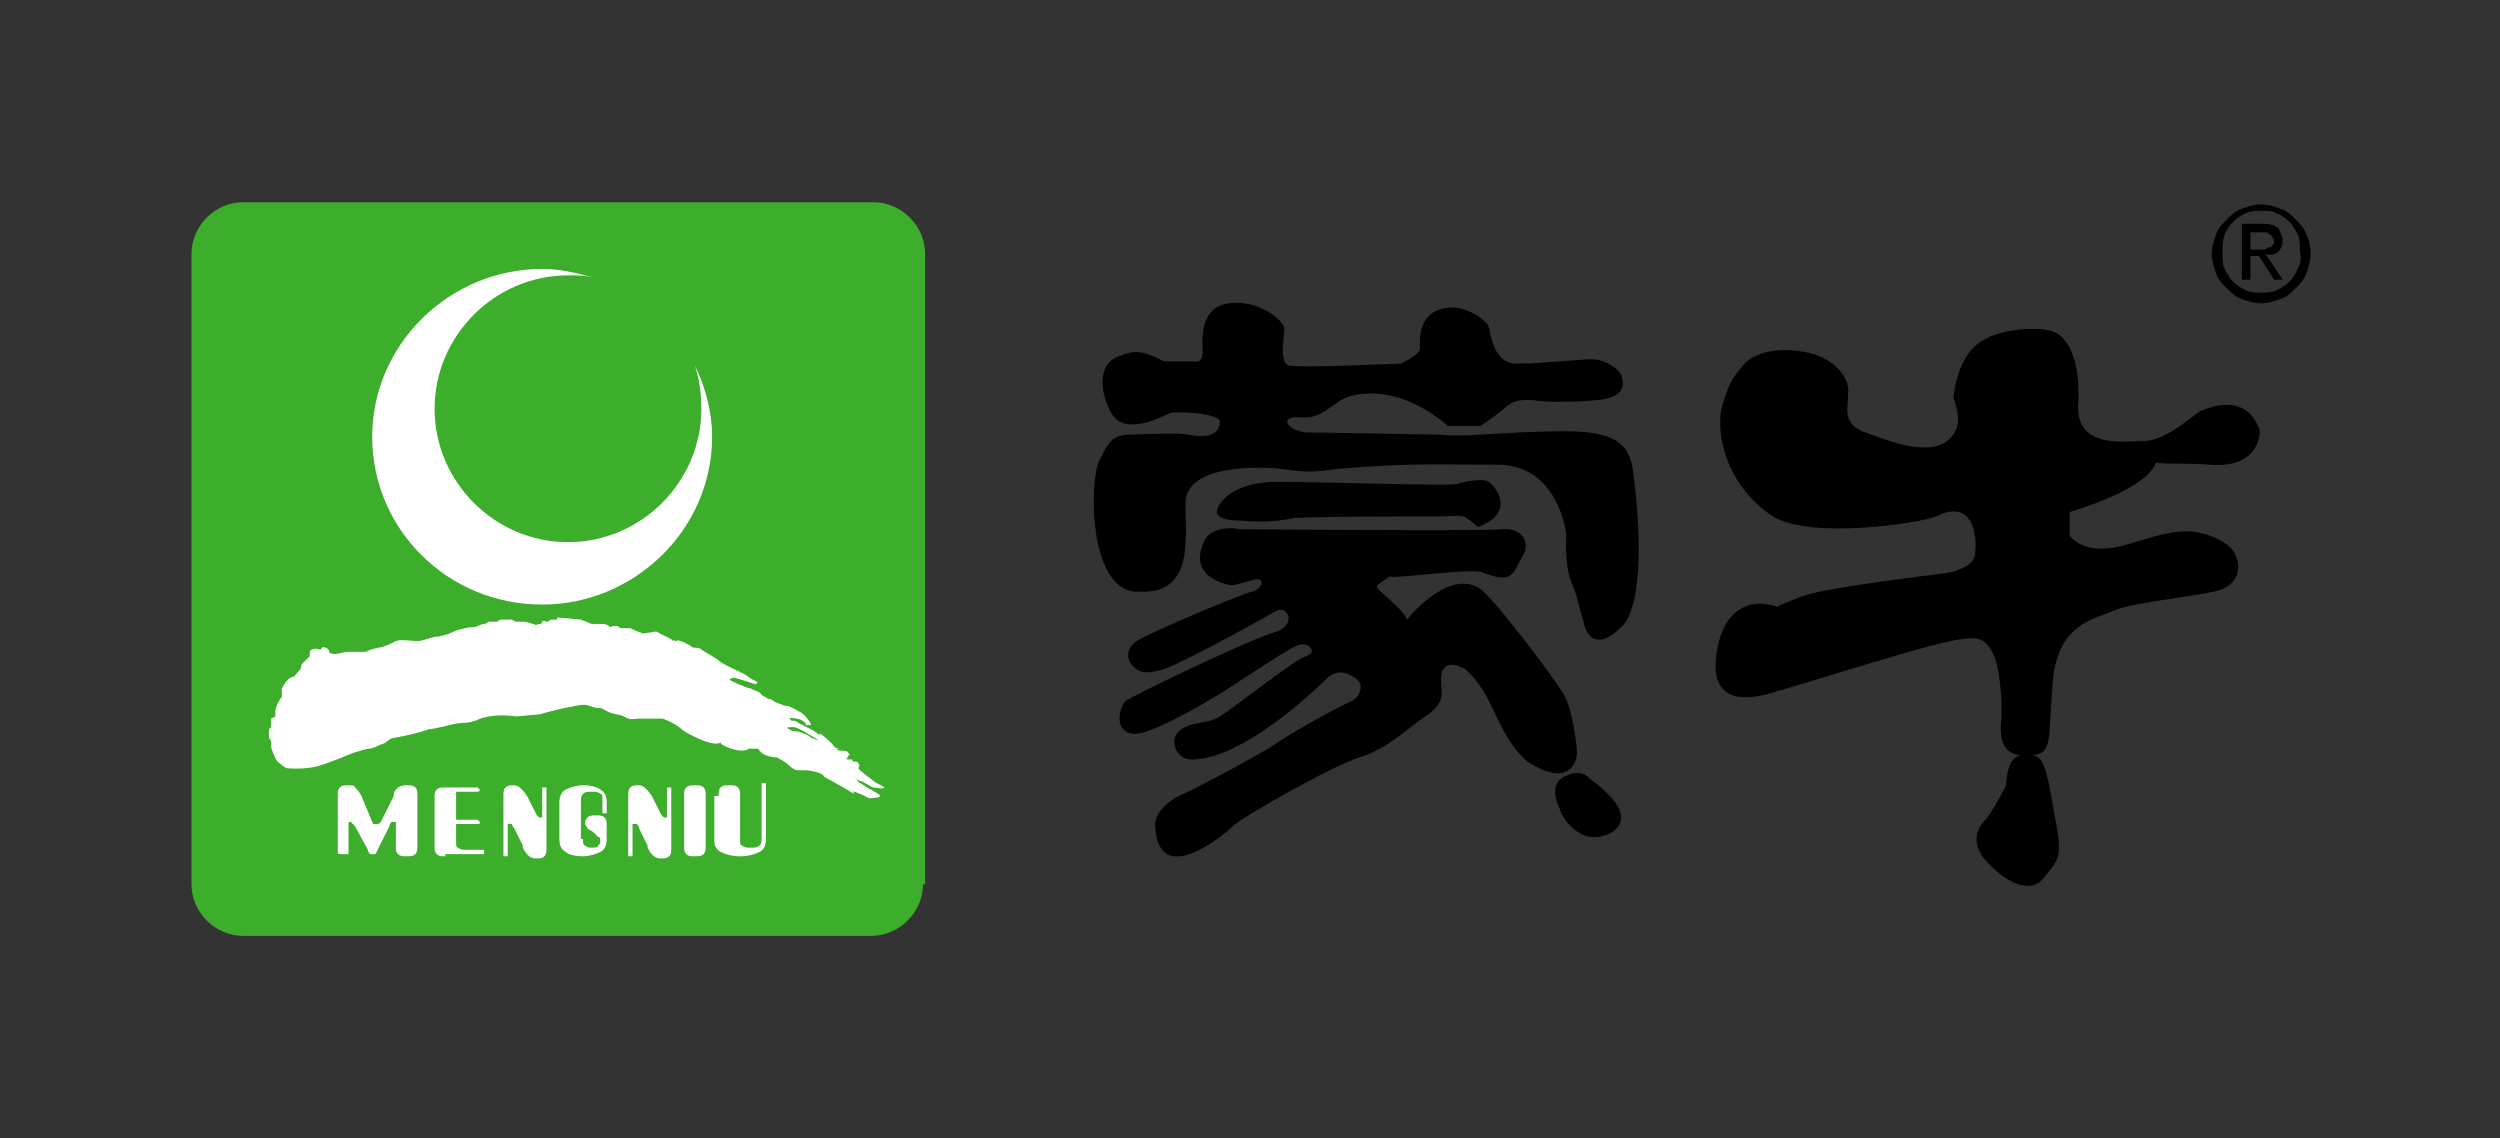 <?xml version="1.0" encoding="utf-8"?>
<!-- Generator: Adobe Illustrator 22.0.1, SVG Export Plug-In . SVG Version: 6.00 Build 0)  -->
<svg version="1.1" id="图层_1" xmlns="http://www.w3.org/2000/svg" xmlns:xlink="http://www.w3.org/1999/xlink" x="0px" y="0px"
	 viewBox="0 0 116.2 52.9" style="enable-background:new 0 0 116.2 52.9;" xml:space="preserve">
<rect x="0" y="0" width="116.2" height="52.9" fill="#333333" stroke="none"/>
<style type="text/css">
	.st0{fill-rule:evenodd;clip-rule:evenodd;fill:#2E82C5;}
	.st1{fill:#273897;}
	.st2{fill:#FE0000;}
	.st3{fill:#E60012;}
	.st4{fill-rule:evenodd;clip-rule:evenodd;fill:#FDD108;}
	.st5{fill-rule:evenodd;clip-rule:evenodd;fill:#231815;}
	.st6{fill-rule:evenodd;clip-rule:evenodd;fill:#727171;}
	.st7{fill:#231815;}
	.st8{fill:#F7B400;}
	.st9{fill:#FFFFFF;}
	.st10{fill-rule:evenodd;clip-rule:evenodd;fill:#0058A9;}
	.st11{fill:#3DAE2B;}
	.st12{fill-rule:evenodd;clip-rule:evenodd;fill:#0076C0;}
	.st13{fill-rule:evenodd;clip-rule:evenodd;fill:#EF8200;}
	.st14{fill:#07529B;}
	.st15{fill:url(#SVGID_1_);}
	.st16{fill:url(#SVGID_2_);}
	.st17{fill:url(#SVGID_3_);}
	.st18{fill:url(#SVGID_4_);}
	.st19{fill:url(#SVGID_5_);}
	.st20{clip-path:url(#SVGID_6_);}
	.st21{clip-path:url(#SVGID_7_);}
	.st22{fill:#0C73B9;}
	.st23{fill:#005BAB;}
	.st24{fill:#0A5FA6;}
	.st25{opacity:0.5;fill:#E50012;}
	.st26{fill:#FFFEFA;}
	.st27{opacity:0.5;fill:#2CA6E0;}
	.st28{fill:#69C146;}
	.st29{fill:#009844;}
	.st30{fill:#F29600;}
	.st31{fill:#E50012;}
	.st32{fill:#161D29;}
	.st33{fill:#00913A;}
	.st34{fill-rule:evenodd;clip-rule:evenodd;fill:#B42E82;}
</style>
<g>
	<path d="M55.1,23.4c0-1.9,3.7-1.7,4.5-1.6c0.8,0.1,1.2,0.2,2.5,0c3.6-0.3,4.7-0.2,7.5-0.2c2.8,0,3.2,3.1,3.2,3.3
		c0,0.1-0.1,1.5,0.3,2.3c0.3,0.8,0.2,0.7,0.5,1.7c0.2,1,0.9,1.1,1.7,0.3c1.2-1,0.9-5.2,0.6-7.3c-0.2-2.1-2.3-1.9-5.3-1.8
		c-1.8,0.1-2.9,0.2-3.7,0.1c-0.8,0-5.3-0.1-6.2-0.1c-0.9-0.1-1.3-0.8-0.2-0.7c1,0.1,1.5-0.8,2.3-1c2.4-0.6,4.5,1.4,4.5,1.4
		c0.7,0,1.5,0,1.5,0s0.5-0.3,1.1-0.8c0.5-0.5,1-0.4,1.4-0.4c0.4,0.1,1.7,0.1,2.9,0c1.2-0.1,1.3-0.6,1.2-1c0-0.4-0.8-0.9-1.4-0.9
		c-0.6,0-2.3,0.2-3.4,0.2c-1.2,0.1-1.3-1.4-1.4-1.7c-0.1-0.3-0.8-0.8-1.5-0.9c-1.9-0.1-1.7,1.6-1.7,1.9c0,0.3-0.9,0.7-0.9,0.7
		S60.6,17.1,60,17c-0.6,0-0.3-1.4-0.3-1.7c0-0.4-1.2-1.4-2.6-1.2c-1.4,0.2-1.2,1.8-1.2,2.3c0,0.5-0.4,0.4-0.4,0.4h-1.4
		c-1.3-0.7-1.6-0.4-2.2-0.2c-0.7,0.3-0.9,1.3-0.3,2.5c0.6,1.3,2.5,0.2,2.8,0.1c0.3-0.1,2.3,0,2.3,0.4c0,0.8-1,0.7-1.5,0.6
		c-0.4-0.1-2.1,0-2.8,0c-0.7,0.1-0.8,0.2-1.3,1.2c-0.5,1-0.5,6.3,1.9,6.1C55.5,27.6,55.1,25,55.1,23.4z"/>
	<path d="M69.2,22.4c-0.3-0.2-1.2,0-1.5,0.1c-0.3,0.1-5.9-0.1-8.4-0.1c-1.9,0-2.5,0.9-2.5,0.9c-0.6,0.7,0,0.9,0.9,0.9
		c1,0.1,1.9,0,2.3-0.1c0.4-0.1,6.5-0.1,7-0.1c0.4,0,1-0.1,1.2,0.1c0.3,0.2,0.5,0.4,0.5,0.4C70.5,23.8,69.5,22.6,69.2,22.4z"/>
	<path d="M73.3,35c0-0.3-0.2-2-0.6-2.7c-0.4-0.7-3.4-4.7-4-5c-1.5-0.8-3.3,1.5-3.3,1.5c-0.2-0.5-1.3-1.3-1.4-1.5
		c-0.1-0.1,0.6-0.5,0.6-0.5c0.3,0.1,3.8-0.4,4.3-0.2c1.5,0.6,1.4,0,1.9-0.8c0.4-0.8-0.3-1.3-1-1.2c-0.7,0.1-11.8,0-12.2,0
		c-0.3-0.1-1.3-0.1-1.6,0.5c-0.9,1.8,1.2,2.1,1.2,2.1c0.2,0,0.1,0,0.9-0.2c0.8-0.3,0.6,0.4,0.1,0.5c-0.5,0.1-4.5,1.8-5.2,2.2
		c-0.6,0.3-0.7,0.8-0.4,1.2c0.3,0.3,0.5,0.5,1.5,0.2c0.9-0.3,4.9-2.5,5.2-2.7c0.6-0.3,1,0.7-0.1,1c-1.3,0.4-6.7,3-6.9,3.2
		c-0.2,0.2-0.6,1.3,0.3,1.5c0.9,0.2,4.7-2.2,5.1-2.5c0.5-0.3,2.1-1.4,2.6-1.6c0.5-0.2,1,0.3,0.4,0.5c-0.6,0.2-3.2,2.3-4,2.8
		c-0.7,0.4-1.2,0.2-1.8,0.6c-0.6,0.4-0.3,1.4,0.5,1.4c2.3,0,5.6-3.1,6.2-3.7c0.6-0.6,1.1-0.3,1.5,0c0.3,0.3,0.1,0.8-0.3,1
		c-0.5,0.2-2.7,1.4-3.7,2.1c-1,0.6-3.4,1.9-4.1,2.2c-0.7,0.3-1.4,0.9-1.3,1.6c0.2,2.8,3.2,0.3,3.6-0.1c0.4-0.4,4.6-2.8,5.9-3.2
		c1.3-0.4,2.3-1.4,2.9-1.8c0.6-0.4,1-0.7,0.9-1.5c-0.2-1.6,1.1-0.8,1.1-0.8c1.4,1.2,1.4,3,2.9,4.3C73,36.7,73.3,35.3,73.3,35z"/>
	<path d="M73.9,36.2c-0.1-0.1-0.4-0.5-1.2-0.1c-0.8,0.4-0.2,1.5-0.2,1.5c0,0.2,0.9,1.9,2.4,1.1C76.3,37.8,74,36.3,73.9,36.2z"/>
	<path d="M100.2,21.5c0.4,0.1,1.4,0,2.5,0.1c2.4,0.2,2.4-1.6,2.3-1.7c-0.1-0.2-0.6-1.7-2.7-0.8c-0.4,0.2-1.6,1.4-2.7,1.4
		c-0.8,0-3.2,0.4-3-1.8c0.1-2.2-0.6-3.1-1.2-3.3c-0.6-0.2-2.5-0.2-3.5,0.6c-1,0.8-1.1,2.5-1.1,2.5s0.4,1,0.1,1.5
		c-0.7,1.5-3.1,0.5-4.2,0.1c-1.1-0.4-0.8-1.1-0.8-1.8c0.1-0.6-0.5-1.8-2.4-2c-1.9-0.2-2.5,0.7-2.5,0.7c-0.4,0.5-0.6,0.7-0.9,1.7
		c-0.4,1-0.1,3.7,2.3,5.3c1.8,1.1,6.9,0.3,7.6,0c1.8-0.9,1.9,1.1,1.8,1.7c0,0.5-0.5,0.7-1.1,0.9c-0.7,0.1-5.8,0.7-6.9,1.1
		c-0.8,0.3-1.2,0.5-1.2,0.5c-1.5-0.5-2.4,0.4-2.7,1.6c-0.8,3.2,1.6,2.6,2.1,2.5c0.5-0.1,6.5-2,8.2-2.4c1.7-0.4,2-0.3,2.4,0.4
		c0.4,0.7,0.5,2.8,0.4,3.3C93,34,92.9,35,93.9,35.1c-0.7,0.2-0.6,1.3-0.7,1.5c-0.1,0.2-0.7,1.3-1,1.6c-0.3,0.3-0.6,1,0.1,1.8
		c0.7,0.8,2,1.7,2.7,0.8c0.7-0.9,0.9-0.9,0.5-2.9c-0.3-1.6-0.4-2.7-1-2.8c0.9-0.1,0.7-0.7,0.9-3.3c0.2-2.8,1.9-3,2.8-3.4
		c0.9-0.4,3.3-0.6,4.7-0.9c1.5-0.3,1.3-1.7,0.6-2.2c-1.8-1.2-3.3-0.3-5,0.1c-1.7,0.4-2.3-0.5-2.3-0.5l0-1.1
		C100.1,22.6,100.2,21.5,100.2,21.5z"/>
	<g>
		<path d="M105.9,11.7c0.1-0.1,0.2-0.3,0.2-0.5c0-0.2-0.1-0.4-0.2-0.6c-0.1-0.1-0.4-0.2-0.7-0.2h-1V13h0.4v-1.1h0.4l0.7,1.1h0.4
			l-0.8-1.2C105.6,11.9,105.8,11.8,105.9,11.7z M105,11.6h-0.4v-0.8h0.5c0.1,0,0.1,0,0.2,0c0.1,0,0.1,0,0.2,0.1
			c0.1,0,0.1,0.1,0.1,0.1c0,0,0.1,0.1,0.1,0.2c0,0.1,0,0.2-0.1,0.2c0,0.1-0.1,0.1-0.1,0.1c-0.1,0-0.1,0-0.2,0.1
			C105.2,11.6,105.1,11.6,105,11.6z"/>
		<path d="M107.2,10.9c-0.1-0.3-0.3-0.5-0.5-0.7c-0.2-0.2-0.4-0.4-0.7-0.5c-0.3-0.1-0.6-0.2-0.9-0.2c-0.3,0-0.6,0.1-0.9,0.2
			c-0.3,0.1-0.5,0.3-0.7,0.5c-0.2,0.2-0.4,0.4-0.5,0.7c-0.1,0.3-0.2,0.6-0.2,0.9c0,0.3,0.1,0.6,0.2,0.9c0.1,0.3,0.3,0.5,0.5,0.7
			c0.2,0.2,0.4,0.4,0.7,0.5c0.3,0.1,0.6,0.2,0.9,0.2c0.3,0,0.6-0.1,0.9-0.2c0.3-0.1,0.5-0.3,0.7-0.5c0.2-0.2,0.4-0.4,0.5-0.7
			c0.1-0.3,0.2-0.6,0.2-0.9C107.4,11.4,107.3,11.1,107.2,10.9z M106.8,12.5c-0.1,0.2-0.2,0.4-0.4,0.6c-0.2,0.2-0.4,0.3-0.6,0.4
			c-0.2,0.1-0.5,0.1-0.7,0.1c-0.3,0-0.5,0-0.7-0.1c-0.2-0.1-0.4-0.2-0.6-0.4c-0.2-0.2-0.3-0.4-0.4-0.6c-0.1-0.2-0.1-0.5-0.1-0.8
			c0-0.3,0-0.5,0.1-0.8c0.1-0.2,0.2-0.4,0.4-0.6c0.2-0.2,0.4-0.3,0.6-0.4c0.2-0.1,0.5-0.1,0.7-0.1c0.3,0,0.5,0,0.7,0.1
			c0.2,0.1,0.4,0.2,0.6,0.4c0.2,0.2,0.3,0.4,0.4,0.6c0.1,0.2,0.1,0.5,0.1,0.8C107,12,106.9,12.3,106.8,12.5z"/>
	</g>
	<path class="st11" d="M42.9,41.1c0,1.3-1.1,2.4-2.4,2.4H11.3c-1.3,0-2.4-1.1-2.4-2.4V11.8c0-1.3,1.1-2.4,2.4-2.4h29.3
		c1.3,0,2.4,1.1,2.4,2.4V41.1z"/>
	<path class="st9" d="M32.3,17c0.2,0.6,0.3,1.3,0.3,2c0,3.4-2.8,6.2-6.2,6.2c-3.4,0-6.2-2.8-6.2-6.2c0-3.4,2.8-6.2,6.2-6.2
		c0.4,0,0.8,0,1.2,0.1c-0.8-0.2-1.5-0.4-2.4-0.4c-4.3,0-7.9,3.5-7.9,7.8c0,4.3,3.5,7.8,7.9,7.8c4.3,0,7.9-3.5,7.9-7.8
		C33.1,19.2,32.8,18,32.3,17z"/>
	<path class="st9" d="M18.3,34.3c-0.2,0-0.4,0.3-0.6,0.3c-0.2,0.1-0.4,0.2-0.6,0.2c-0.4,0.1-0.7,0.2-0.7,0.2s-1.2,0.5-1.6,0.6
		c-0.7,0.2-1.5,0.1-1.5,0.1s-0.3-0.2-0.4-0.3c-0.1-0.1-0.3-0.6-0.3-0.7c0-0.1,0-0.2,0-0.2c0-0.1-0.1-0.2-0.1-0.2l0-0.4l0.1-0.1
		l0-0.4c0,0,0.2-0.1,0.2-0.1l0-0.3c0,0,0.1-0.4,0.3-0.6l0-0.4c0,0,0.2-0.4,0.4-0.5c0.2-0.1,0.2,0,0.2-0.1c0,0,0.3-0.3,0.3-0.4
		c0-0.1,0-0.1,0.1-0.2c0,0,0.3-0.3,0.3-0.3c0,0,0-0.2,0-0.2s0-0.1,0.1-0.1c0.1-0.1,0.4,0,0.4,0s0.1-0.2,0.2-0.1
		c0.1,0,0.2,0.1,0.2,0.2c0,0.1,0.3,0.1,0.3,0.1l0.5-0.1c0,0,0.2,0,0.2,0c0,0,0.1,0,0.1,0l0.5,0c0,0,0.2,0,0.3-0.1
		c0.1,0,0.3-0.1,0.4-0.1c0.2,0,0.6-0.2,0.8-0.3c0.2-0.1,0.8,0,1,0c0.2,0,0.4-0.1,0.8-0.2c0.2,0,0.6-0.1,0.8-0.2
		c0.2-0.1,0.2-0.1,0.6-0.2c0.5-0.1,0.4,0,0.6-0.1c0,0,0.2-0.1,0.3-0.1c0.1,0,0.2-0.1,0.2-0.1l0.4,0c0,0,0.1-0.1,0.2-0.1
		c0.2,0,0.2,0,0.4,0c0.2,0,0.2,0.1,0.3,0.1c0.2,0,0.3,0,0.4,0c0.1,0,0.3,0.1,0.4,0.1c0.1,0.1,0.2,0,0.3,0c0.1,0,0.1-0.1,0.1-0.1
		s0-0.1,0.2,0c0.1,0,0.2-0.1,0.2-0.1c0,0,0.2,0,0.3,0c0,0,0-0.1,0-0.1c0,0,1.1,0.1,1.1,0.1s0,0,0.5,0.2c0,0,0.4,0,0.4,0
		c0,0,0.1,0,0.1,0s0.2,0,0.3,0.1c0.1,0.1,0.1,0,0.2,0c0.1,0,0.2,0,0.2,0s0.1,0.1,0.2,0.1c0,0,0.4,0,0.4,0s0.4,0.2,0.5,0.2
		c0,0.1,0.3,0,0.4,0c0.1,0,0.3-0.1,0.4,0c0.1,0.1,0.5,0.2,0.7,0.4c0,0,0-0.1,0.1,0c0.1,0,0.1-0.1,0.2,0c0.1,0,0.5,0.2,0.6,0.3
		c0,0,0.4,0,0.4,0.1c0,0,0.7,0.4,0.8,0.5c0.2,0.2,1.2,0.6,1.3,0.7c0.1,0.1,0.5,0.3,0.5,0.3c0,0,0,0.1-0.1,0.1c0,0-0.9-0.3-1-0.3
		c-0.1,0-0.2,0.1-0.2,0.1s0.8,0.4,1,0.4c0.1,0.1,0.4,0.1,0.5,0.3c0,0,0.3,0.2,0.4,0.2c0.1,0,0.1,0.1,0.4,0.2
		c0.3,0.1,0.2,0.1,0.3,0.1c0.2,0,0.5,0.2,0.7,0.3c0.2,0.1,0.5,0.5,0.5,0.6c0,0-0.1,0-0.2,0c0,0-0.1,0-0.1,0s0.2,0-0.1-0.2
		c-0.3-0.2-0.9-0.1-1-0.1c-0.1,0,0.3-0.1,0.4,0c0.1,0.1,0,0.1,0.2,0.1c0.1,0,0.2,0.1,0.2,0.1s0.2,0.1,0.4,0.2
		c0.2,0.1,0.4,0.2,0.5,0.3c0.1,0.1,0.1,0,0.1,0c0.1,0,0.5,0.4,0.6,0.5c0.1,0.2,0.3,0.2,0.3,0.2c0,0-0.2,0.1-0.3,0
		c-0.1,0-1.5-1-1.8-1c-0.3,0-0.3,0-0.3,0c0,0,0,0.1,0.1,0.1c0.1,0.1,0.3,0.1,0.4,0.1c0,0,0.3,0.1,0.5,0.2c0.1,0.1,0.1,0.1,0.4,0.2
		c0.3,0.1,0.7,0.3,0.8,0.4c0.1,0.1,0.4,0.1,0.5,0.1c0.1,0,0.2,0.2,0.2,0.2c0,0-0.1,0-0.1,0.1c0,0-0.1,0.1,0,0.1c0,0,0.2,0,0.2,0
		c0,0,0,0.1,0.1,0.1c0.1,0,0.2,0,0.2,0.1c0.1,0.1,0,0.1,0,0.2c0,0.1,0.6,0.5,0.7,0.6c0.1,0.1,0.4,0.2,0.5,0.3c0,0.1-0.4,0-0.5,0
		c-0.1,0-0.5-0.3-0.6-0.3c-0.1,0-0.2-0.1-0.2-0.1s0.1,0.2,0.2,0.2c0,0,0.4,0.3,0.5,0.3c0.1,0.1,0.4,0.2,0.4,0.3
		c0,0.1-0.5,0.1-0.5,0.1s-0.6-0.3-0.7-0.3c-0.1-0.1,0,0.1,0,0.1l-0.5-0.3l-0.9-0.5c0,0,0-0.2-0.8-0.3l-0.4,0c0,0-0.2,0-0.4-0.2
		c-0.2-0.2-0.6-0.4-0.6-0.4s-0.3,0-0.5-0.1c-0.3-0.1-0.3-0.3-0.4-0.3c-0.1,0-0.4,0-0.4,0S34.6,35,34,34.8c-0.6-0.2-0.5-0.3-0.5-0.3
		s-0.2,0.3-1.5-0.4c-0.4-0.2-0.4-0.4-1.2-0.7c-0.1,0-0.3,0-0.5,0c-0.4,0-0.2,0-0.4,0c-0.1,0-0.2,0-0.2,0c-0.2,0-0.4,0.1-0.7-0.1
		c-0.2-0.1-0.5-0.1-0.7-0.2c-0.4-0.2-0.3-0.2-0.6-0.2c-0.4-0.1-0.4-0.2-0.9-0.1c-1.1,0.2-1.7,0.4-1.7,0.4L24,33.3
		c0,0-1.1-0.2-1.9,0.2c-0.1,0-0.2,0.1-0.6,0.1c-0.2,0-0.6,0.1-0.6,0.1s-0.8,0.2-1,0.2C19.7,34,18.9,34.2,18.3,34.3z"/>
	<g>
		<path class="st9" d="M15.7,39.6V37c0-0.2,0-0.3,0.1-0.4c0.1-0.1,0.2-0.1,0.4-0.1c0.1,0,0.3,0,0.3,0.1c0.1,0.1,0.2,0.2,0.3,0.4
			l0.5,1.2c0,0.1,0.1,0.1,0.1,0.1c0,0,0.1,0,0.1,0c0,0,0.1,0,0.1,0c0,0,0.1-0.1,0.1-0.1l0.6-1.2c0,0,0,0,0-0.1
			c0.1-0.3,0.3-0.4,0.6-0.4c0.2,0,0.3,0,0.4,0.1c0.1,0.1,0.1,0.2,0.1,0.4v2.3c0,0.2,0,0.3-0.1,0.4c-0.1,0.1-0.2,0.1-0.4,0.1
			c-0.2,0-0.3,0-0.4-0.1c-0.1-0.1-0.1-0.2-0.1-0.4v-1c0-0.1,0-0.1,0-0.1c0,0-0.1,0-0.1,0c0,0-0.1,0-0.1,0c0,0-0.1,0.1-0.1,0.2
			l-0.6,1.2c0,0.1-0.1,0.1-0.1,0.1c0,0-0.1,0-0.1,0c0,0-0.1,0-0.1,0c0,0-0.1-0.1-0.1-0.2l-0.6-1.1c0,0,0,0,0,0
			c-0.1-0.1-0.2-0.2-0.2-0.2c-0.1,0-0.1,0-0.1,0c0,0,0,0.1,0,0.1v1.2c0,0.1,0,0.1,0,0.2c0,0-0.1,0-0.1,0c-0.1,0-0.1,0-0.1,0
			C15.7,39.7,15.7,39.7,15.7,39.6z"/>
		<path class="st9" d="M20.7,39.8c-0.2,0-0.3,0-0.4-0.1c-0.1-0.1-0.1-0.2-0.1-0.3v-2.4c0-0.1,0-0.2,0.1-0.3c0.1-0.1,0.2-0.1,0.4-0.1
			H22c0.1,0,0.2,0,0.2,0c0,0,0.1,0.1,0.1,0.1c0,0,0,0.1-0.1,0.1c0,0-0.1,0-0.2,0h-0.6c-0.1,0-0.2,0-0.2,0c0,0,0,0.1,0,0.2v0.9
			c0,0.1,0,0.1,0,0.2c0,0,0.1,0,0.2,0H22c0.1,0,0.2,0,0.2,0c0,0,0.1,0.1,0.1,0.1c0,0.1,0,0.1-0.1,0.1c0,0-0.1,0-0.2,0h-0.6
			c-0.1,0-0.2,0-0.2,0c0,0,0,0.1,0,0.2v0.6c0,0.2,0,0.3,0.1,0.3c0.1,0.1,0.2,0.1,0.4,0.1h0.6c0.1,0,0.2,0,0.2,0c0,0,0,0.1,0,0.1
			c0,0.1,0,0.1,0,0.1c0,0-0.1,0-0.2,0H20.7z"/>
		<path class="st9" d="M23.9,38.5c-0.1-0.1-0.1-0.2-0.1-0.2c0,0-0.1,0-0.1,0c-0.1,0-0.1,0-0.1,0c0,0,0,0.1,0,0.1v1.2
			c0,0.1,0,0.1,0,0.2c0,0-0.1,0-0.1,0c-0.1,0-0.1,0-0.1,0c0,0,0-0.1,0-0.2V37c0-0.2,0-0.3,0.1-0.4c0.1-0.1,0.2-0.1,0.4-0.1
			c0.2,0,0.4,0.2,0.6,0.5c0,0,0,0,0,0l0.4,0.8v0c0.1,0.2,0.2,0.2,0.2,0.2c0.1,0,0.1,0,0.1,0c0,0,0-0.1,0-0.1v-1.2c0-0.1,0-0.1,0-0.1
			c0,0,0.1,0,0.1,0c0.1,0,0.1,0,0.1,0c0,0,0,0.1,0,0.1v2.7c0,0.2,0,0.3-0.1,0.4c-0.1,0.1-0.2,0.1-0.4,0.1c-0.2,0-0.4-0.1-0.6-0.5
			c0,0,0,0,0-0.1L23.9,38.5z"/>
		<path class="st9" d="M27.1,39c0,0.2,0,0.3,0.1,0.3c0.1,0.1,0.2,0.1,0.3,0.1c0.1,0,0.3,0,0.3-0.1c0.1-0.1,0.1-0.1,0.1-0.2
			c0-0.1,0-0.2-0.1-0.2c0,0-0.1-0.1-0.2-0.2c-0.1-0.1-0.2-0.1-0.3-0.2c0-0.1-0.1-0.1-0.1-0.2c0-0.1,0-0.2,0.1-0.3
			c0.1-0.1,0.2-0.1,0.4-0.1c0.2,0,0.3,0,0.4,0.1c0.1,0.1,0.1,0.2,0.1,0.4V39c0,0.3-0.1,0.5-0.3,0.6c-0.2,0.1-0.5,0.2-0.8,0.2
			c-0.4,0-0.7-0.1-0.8-0.2c-0.2-0.1-0.3-0.3-0.3-0.6v-1.7c0-0.3,0.1-0.5,0.3-0.6c0.2-0.1,0.5-0.2,0.8-0.2c0.4,0,0.7,0.1,0.8,0.2
			c0.2,0.1,0.3,0.3,0.3,0.6v0.4c0,0.1,0,0.1,0,0.1c0,0-0.1,0-0.1,0c-0.1,0-0.1,0-0.1,0c0,0,0-0.1,0-0.1v-0.5c0-0.2,0-0.3-0.1-0.3
			c-0.1-0.1-0.2-0.1-0.4-0.1c-0.2,0-0.3,0-0.4,0.1c-0.1,0.1-0.1,0.2-0.1,0.4V39z"/>
		<path class="st9" d="M29.7,38.5c0-0.1-0.1-0.2-0.1-0.2c0,0-0.1,0-0.1,0c-0.1,0-0.1,0-0.1,0c0,0,0,0.1,0,0.1v1.2c0,0.1,0,0.1,0,0.2
			c0,0-0.1,0-0.1,0c-0.1,0-0.1,0-0.1,0c0,0,0-0.1,0-0.2V37c0-0.2,0-0.3,0.1-0.4c0.1-0.1,0.2-0.1,0.4-0.1c0.2,0,0.4,0.2,0.6,0.5
			c0,0,0,0,0,0l0.4,0.8v0c0.1,0.2,0.2,0.2,0.2,0.2c0.1,0,0.1,0,0.1,0c0,0,0-0.1,0-0.1v-1.2c0-0.1,0-0.1,0-0.1c0,0,0.1,0,0.1,0
			c0.1,0,0.1,0,0.1,0c0,0,0,0.1,0,0.1v2.7c0,0.2,0,0.3-0.1,0.4c-0.1,0.1-0.2,0.1-0.4,0.1c-0.2,0-0.4-0.1-0.6-0.5c0,0,0,0,0-0.1
			L29.7,38.5z"/>
		<path class="st9" d="M31.8,39.3V37c0-0.2,0-0.3,0.1-0.4c0.1-0.1,0.2-0.1,0.4-0.1c0.2,0,0.3,0,0.4,0.1c0.1,0.1,0.1,0.2,0.1,0.4v2.3
			c0,0.2,0,0.3-0.1,0.4c-0.1,0.1-0.2,0.1-0.4,0.1c-0.2,0-0.3,0-0.4-0.1C31.8,39.6,31.8,39.5,31.8,39.3z"/>
		<path class="st9" d="M33.4,37c0-0.2,0-0.3,0.1-0.4c0.1-0.1,0.2-0.1,0.4-0.1c0.2,0,0.3,0,0.4,0.1c0.1,0.1,0.1,0.2,0.1,0.4v2
			c0,0.2,0,0.3,0.1,0.3c0.1,0.1,0.2,0.1,0.4,0.1c0.2,0,0.3,0,0.4-0.1c0.1-0.1,0.1-0.2,0.1-0.4v-2.4c0-0.1,0-0.1,0-0.1
			c0,0,0.1,0,0.1,0c0.1,0,0.1,0,0.1,0c0,0,0,0.1,0,0.1V39c0,0.3-0.1,0.5-0.3,0.6c-0.2,0.1-0.5,0.2-0.9,0.2c-0.4,0-0.7-0.1-0.9-0.2
			c-0.2-0.1-0.3-0.3-0.3-0.5V37z"/>
	</g>
</g>
</svg>
